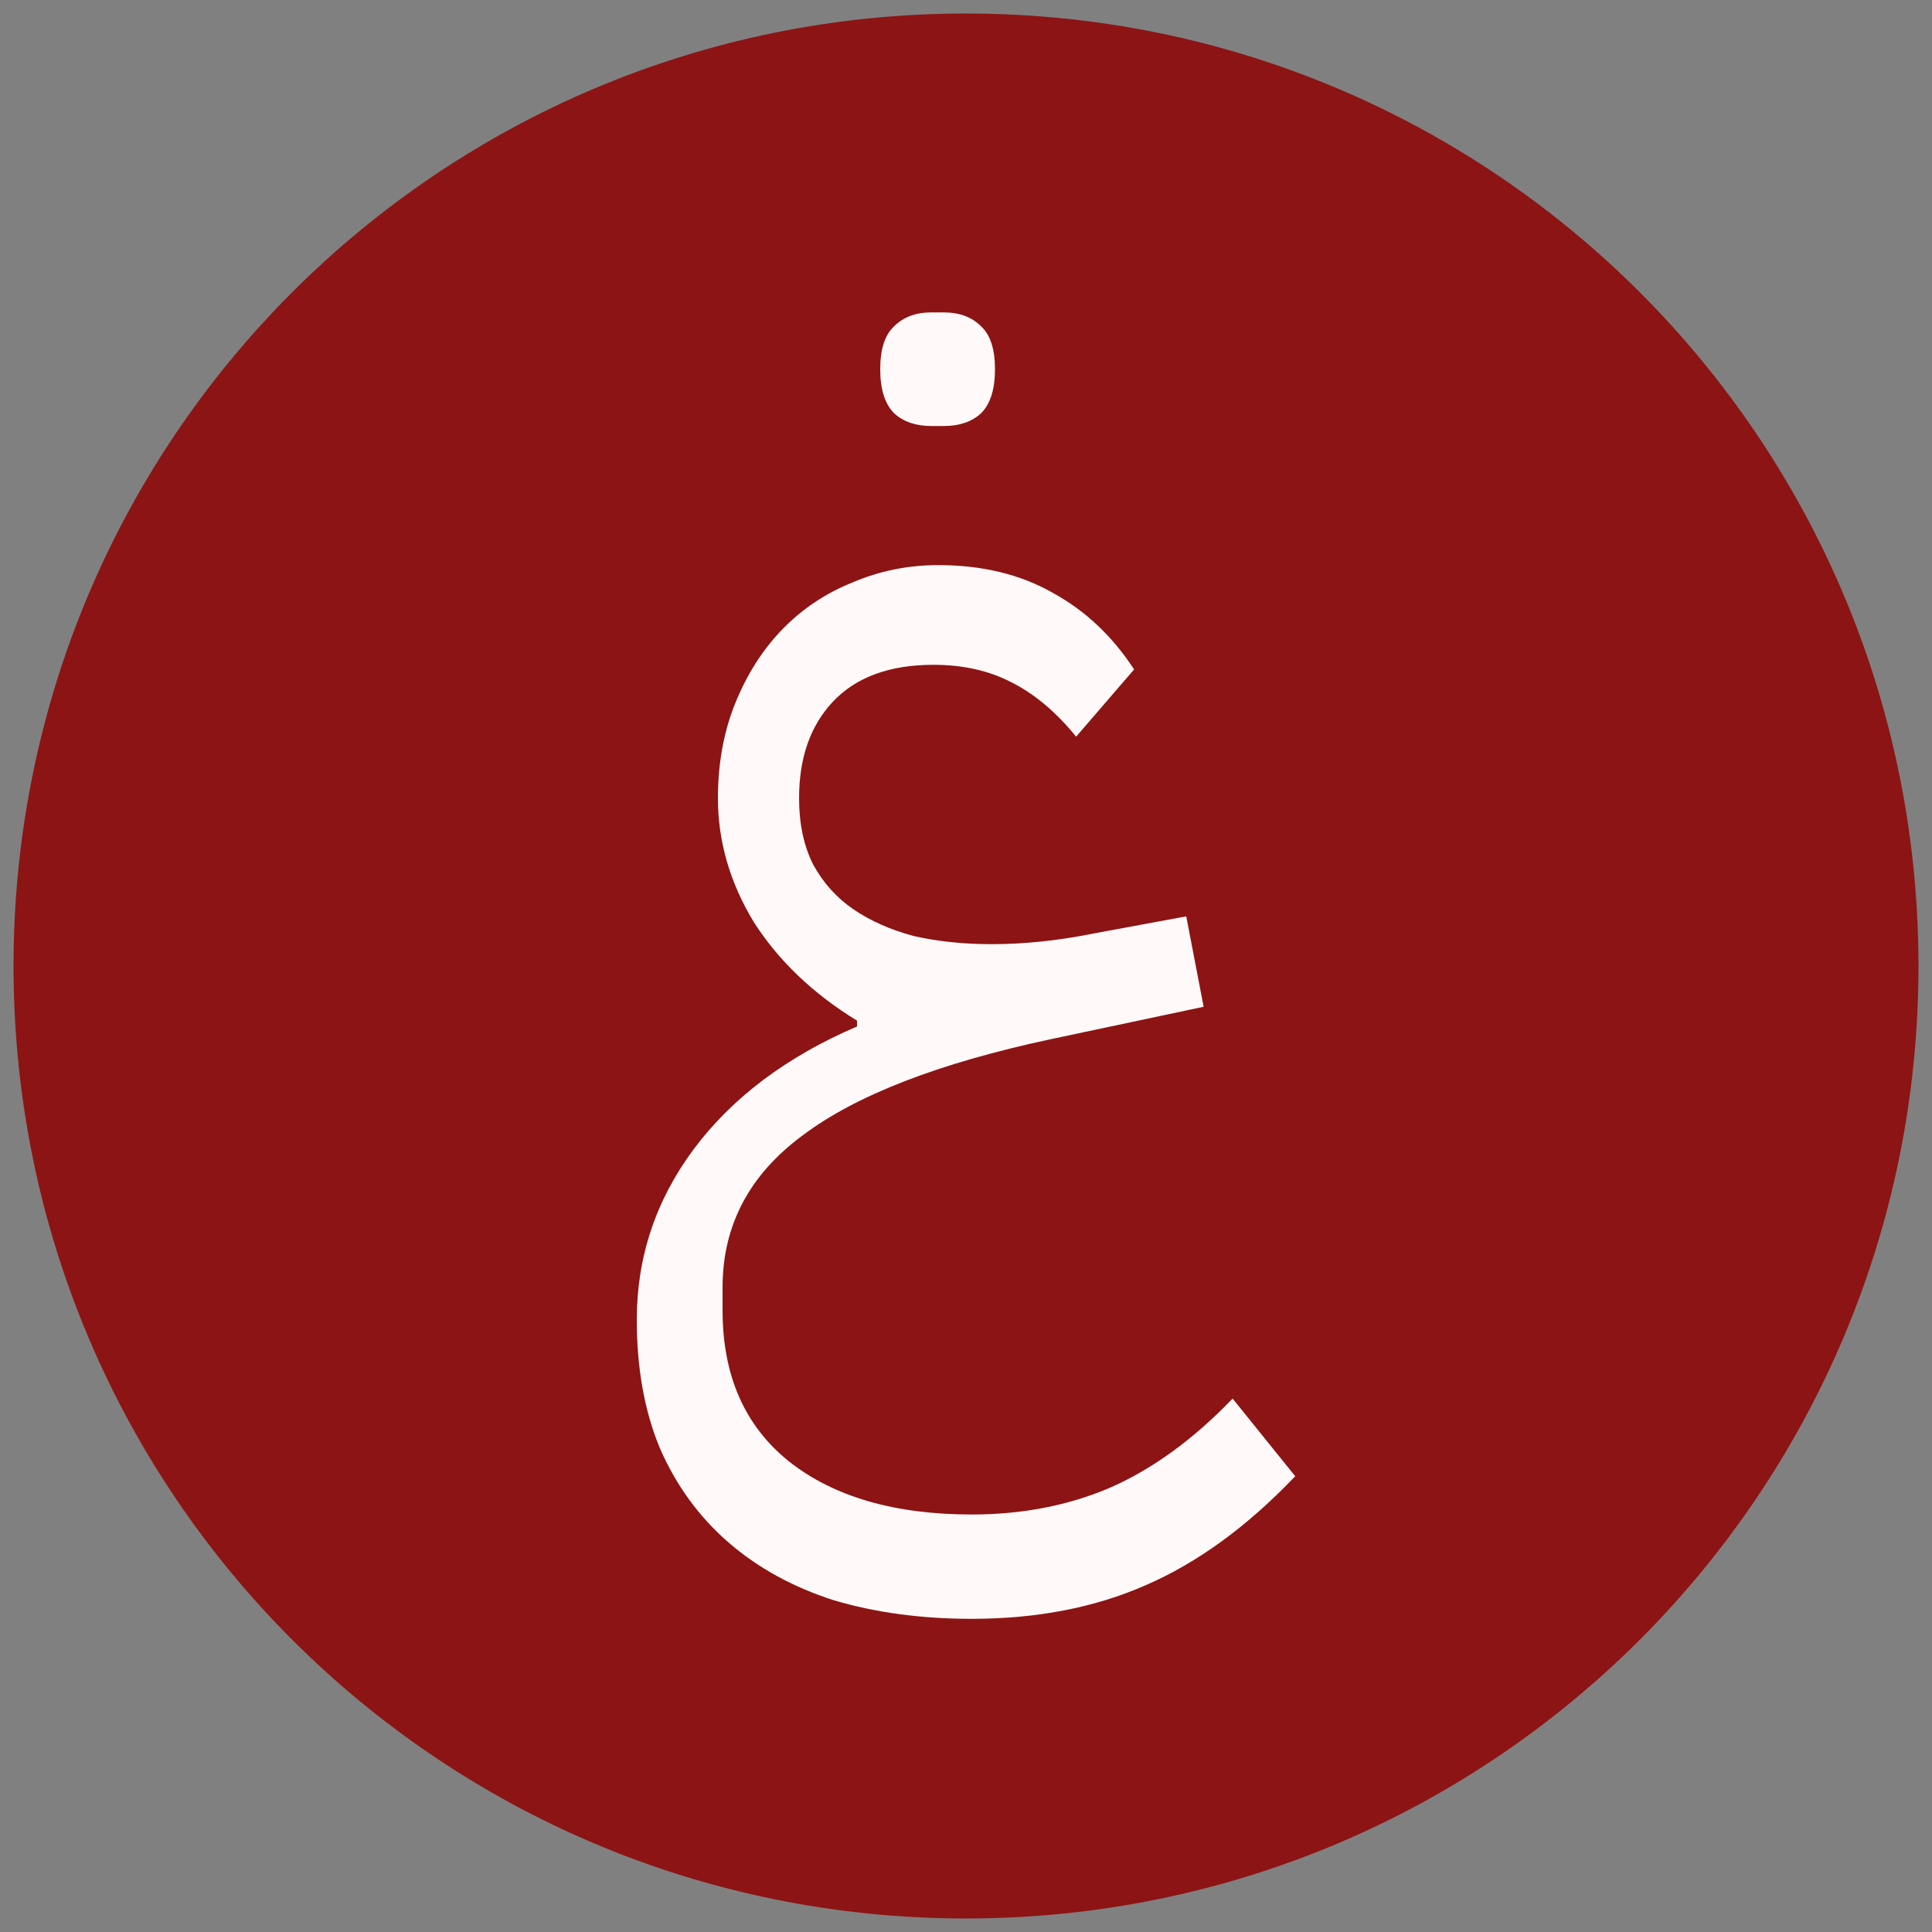 <svg version="1.2" xmlns="http://www.w3.org/2000/svg" viewBox="0 0 2000 2000" width="2000" height="2000"><rect x="0" y="0" width="2000" height="2000" fill="#808080" stroke="none"/><style>.a{fill:#8d1414}.b{fill:#fff9f9}</style><path class="a" d="m1000 1986c-545.3 0-986-440.7-986-986 0-545.3 440.7-986 986-986 545.3 0 986 440.7 986 986 0 545.3-440.7 986-986 986z"/><path class="b" d="m1006 1675.8q-78 0-142.8-19.2-63.6-20.4-109.2-60-45.6-39.6-70.8-97.2-24-57.6-24-133.2 0-97.2 58.8-176.4 60-80.4 169.2-127.2v-6q-68.4-42-106.8-102-37.2-61.2-37.2-128.4 0-54 18-98.4 18-44.4 48-75.6 31.2-32.4 73.2-49.2 42-18 88.8-18 68.4 0 118.8 28.8 50.4 27.6 84 79.2l-60 69.6q-31.2-38.4-67.2-56.4-34.8-18-80.4-18-68.4 0-104.4 38.4-34.8 37.2-34.8 99.6 0 39.6 14.4 68.4 15.6 28.8 42 46.8 26.4 18 62.4 27.6 37.2 8.4 80.4 8.4 50.4 0 104.4-10.8l97.2-18 18 93.6-158.4 33.6q-174 37.2-256.8 99.6-82.8 61.2-82.8 157.2v24q0 100.8 68.4 156 69.6 55.2 189.6 55.2 78 0 142.8-27.6 66-28.8 127.2-92.4l64.8 80.4q-74.4 78-154.8 112.8-79.2 34.8-180 34.8zm-28.8-1234.8h-13.2q-24 0-38.4-13.2-14.4-14.4-14.4-45.6 0-31.2 14.4-44.4 14.4-14.4 38.4-14.4h13.2q24 0 38.4 14.4 14.4 13.2 14.4 44.4 0 31.2-14.4 45.6-14.4 13.2-38.4 13.2z"/></svg>
